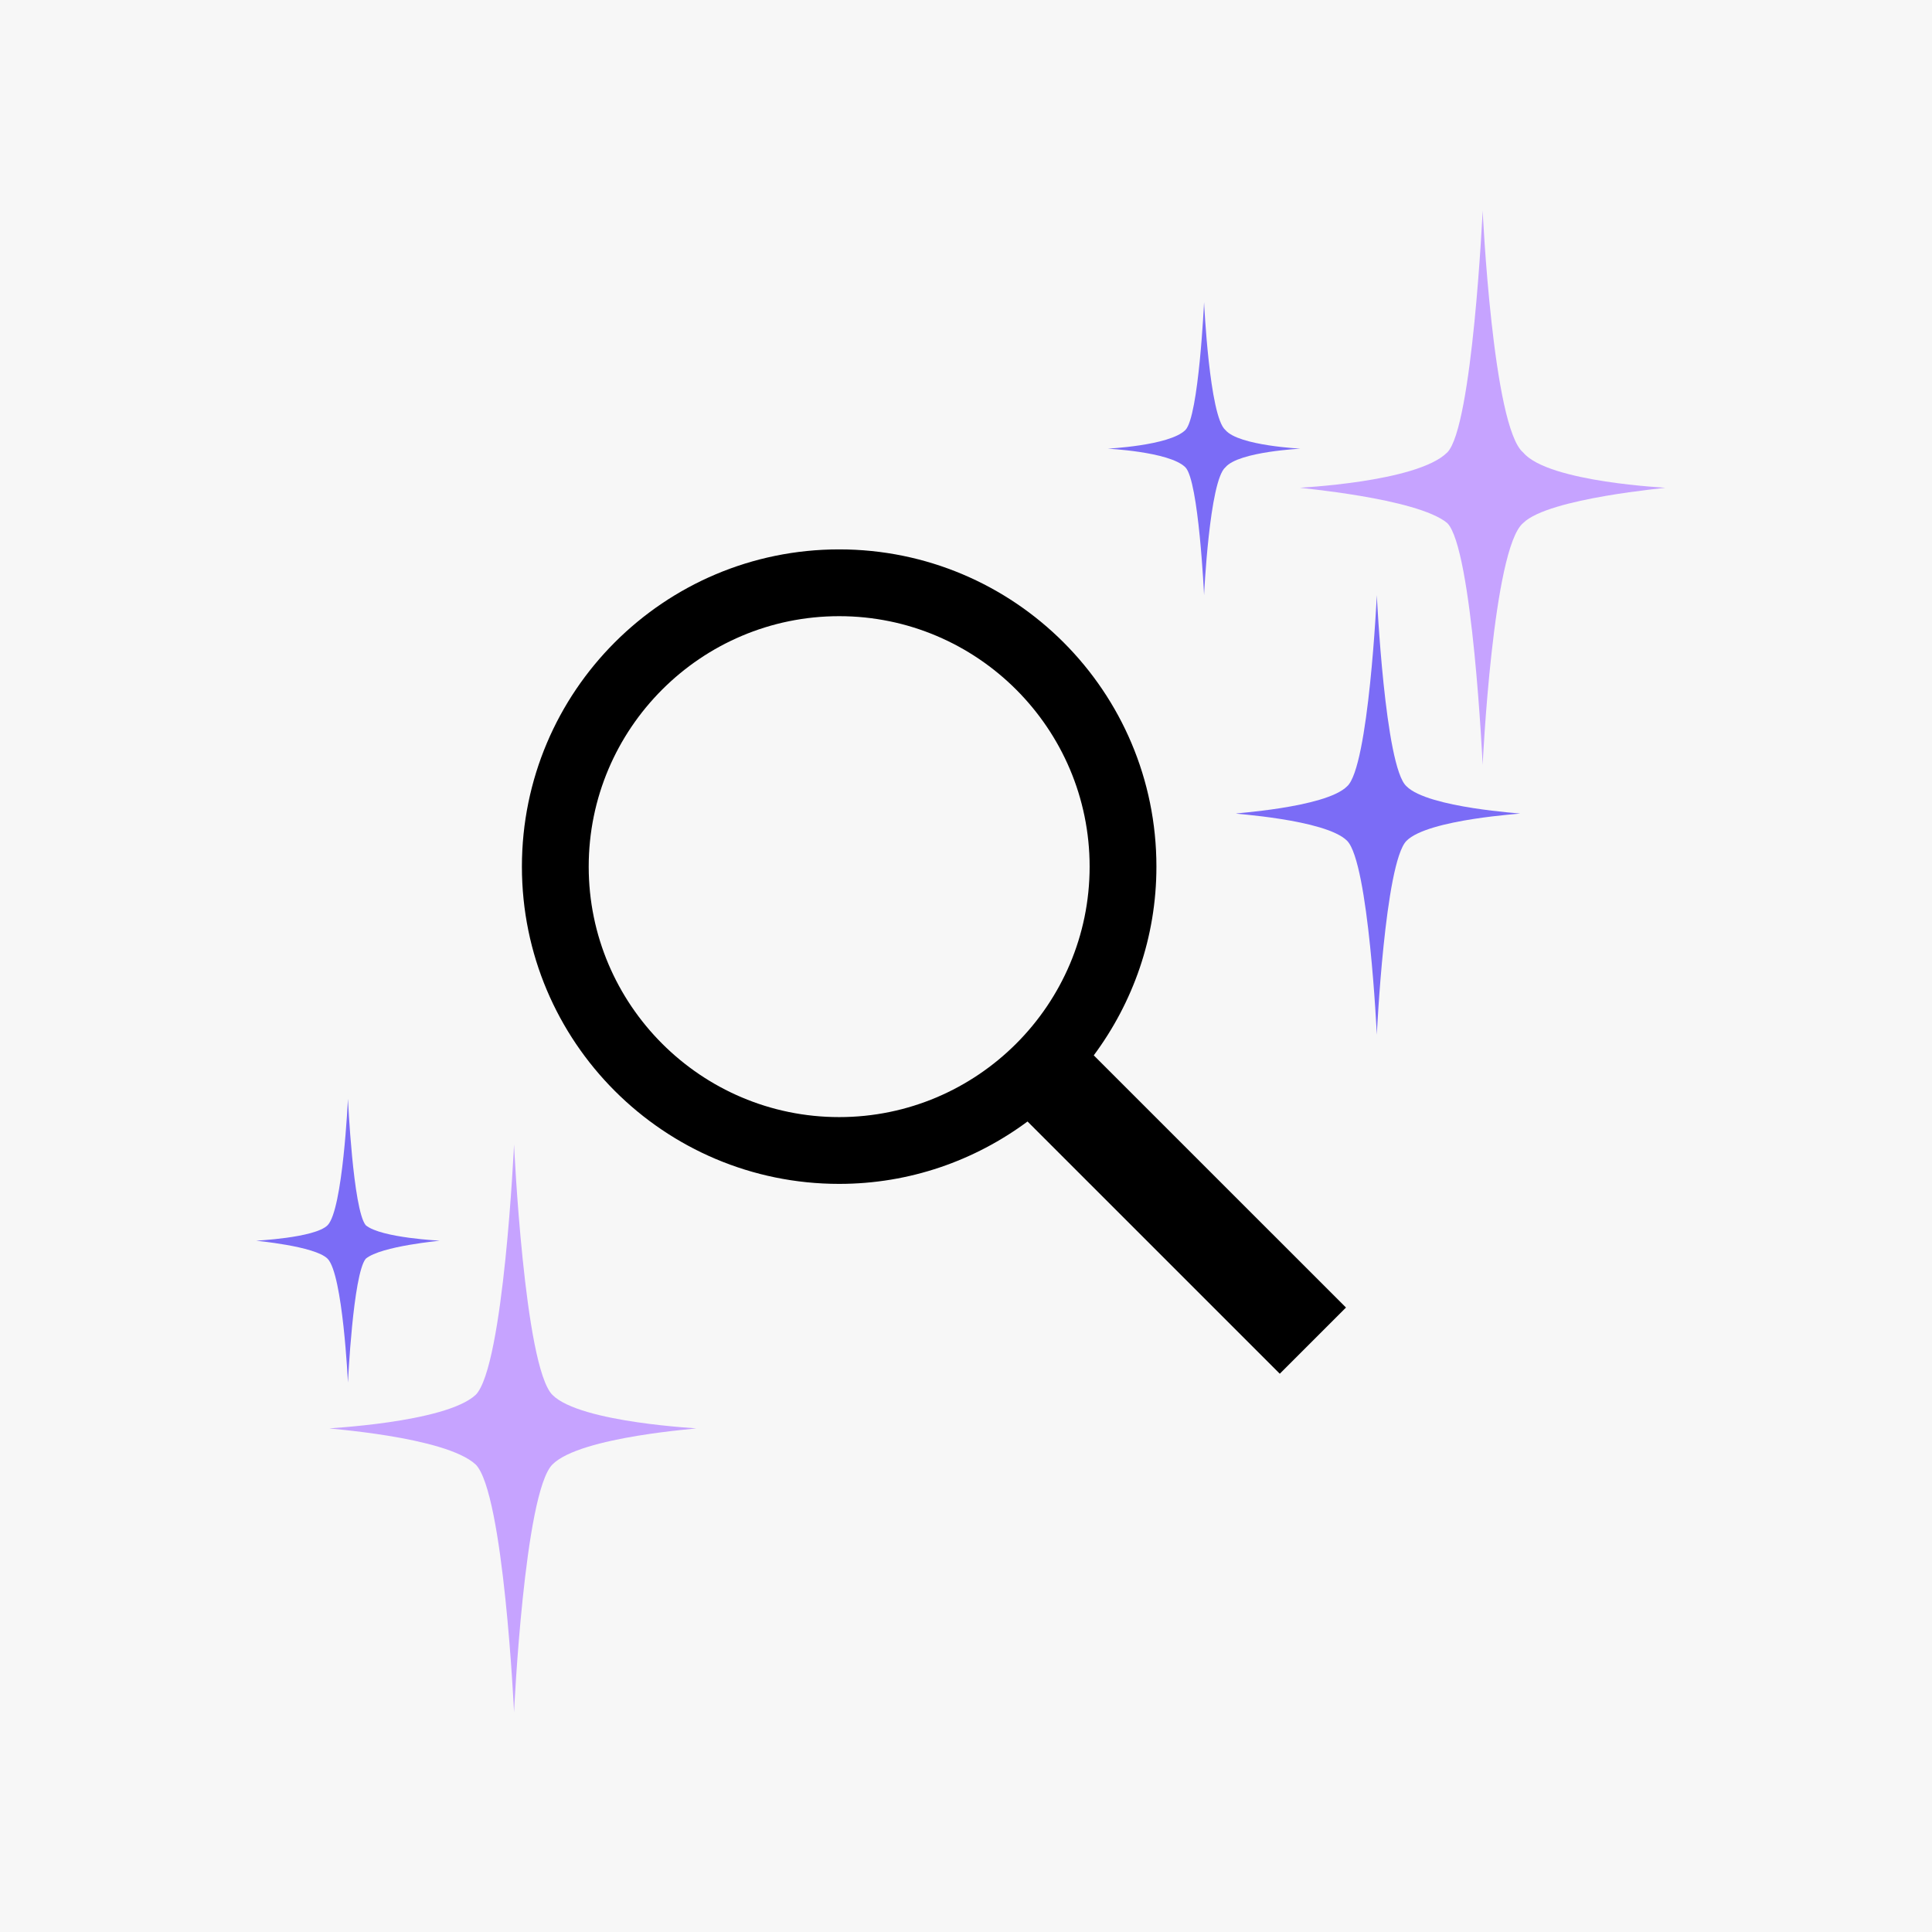<svg xmlns="http://www.w3.org/2000/svg" width="211" height="211" fill="none">
  <path fill="#F7F7F7" d="M0 0h211v211H0z"/>
  <path fill="#000" d="m147 142.802-27.546-27.544c4.279-5.763 6.842-12.881 6.842-20.61C126.296 75.515 110.785 60 91.648 60 72.513 60 57 75.515 57 94.648c0 19.135 15.513 34.648 34.648 34.648 7.715 0 14.813-2.55 20.572-6.813l27.55 27.548 7.23-7.229Zm-55.352-20.8c-15.083 0-27.354-12.27-27.354-27.354 0-15.082 12.27-27.354 27.354-27.354s27.354 12.271 27.354 27.354c-.001 15.084-12.271 27.354-27.354 27.354Z"/>
  <path fill="#7B6CF6" fill-rule="evenodd" d="M150.367 65s-.884 18.783-3.24 20.87c-2.356 2.385-12.958 2.98-12.075 2.98-.883 0 9.719.597 12.075 2.982 2.356 2.385 3.24 21.168 3.24 21.168s.884-18.783 3.24-21.168c2.356-2.385 12.958-2.981 12.369-2.981.589 0-10.013-.596-12.369-2.981-2.356-2.087-3.24-20.87-3.24-20.87ZM131.5 33s-.583 12.51-2.04 13.964c-1.748 1.745-8.743 2.036-8.451 2.036-.292 0 6.703.29 8.451 2.036C130.917 52.491 131.5 65 131.5 65s.583-12.51 2.331-13.964c1.457-1.745 8.452-2.036 8.16-2.036.292 0-6.703-.29-8.16-2.036C132.083 45.509 131.5 33 131.5 33Z" clip-rule="evenodd"/>
  <path fill="#C6A3FF" fill-rule="evenodd" d="M56.14 125s-1.117 24.236-4.188 27.336C48.602 155.436 35.2 156 36.038 156c-.838 0 12.563.845 15.914 3.945 3.07 3.1 4.188 27.055 4.188 27.055s1.116-23.955 4.188-27.055c3.07-3.1 16.472-3.945 15.634-3.945.838 0-12.563-.564-15.635-3.664-3.07-3.1-4.187-27.336-4.187-27.336Z" clip-rule="evenodd"/>
  <path fill="#7B6CF6" fill-rule="evenodd" d="M38 120s-.555 12.118-2.22 13.809c-1.388 1.409-8.05 1.691-7.772 1.691-.277 0 6.384.564 7.772 1.973C37.445 139.164 38 151 38 151s.555-11.836 1.943-13.527c1.665-1.409 8.326-1.973 8.049-1.973.277 0-6.384-.282-8.05-1.691C38.556 132.118 38 120 38 120Z" clip-rule="evenodd"/>
  <path fill="#C6A3FF" fill-rule="evenodd" d="M161.926 23s-1.106 23.665-3.871 26.417c-3.319 3.302-16.591 3.852-16.038 3.852-.553 0 12.719 1.101 16.038 3.853 2.765 2.752 3.871 26.417 3.871 26.417s1.106-23.665 4.424-26.417c2.765-2.752 16.038-3.852 15.485-3.852.553 0-12.72-.55-15.485-3.853C163.032 46.665 161.926 23 161.926 23Z" clip-rule="evenodd"/>
</svg>
